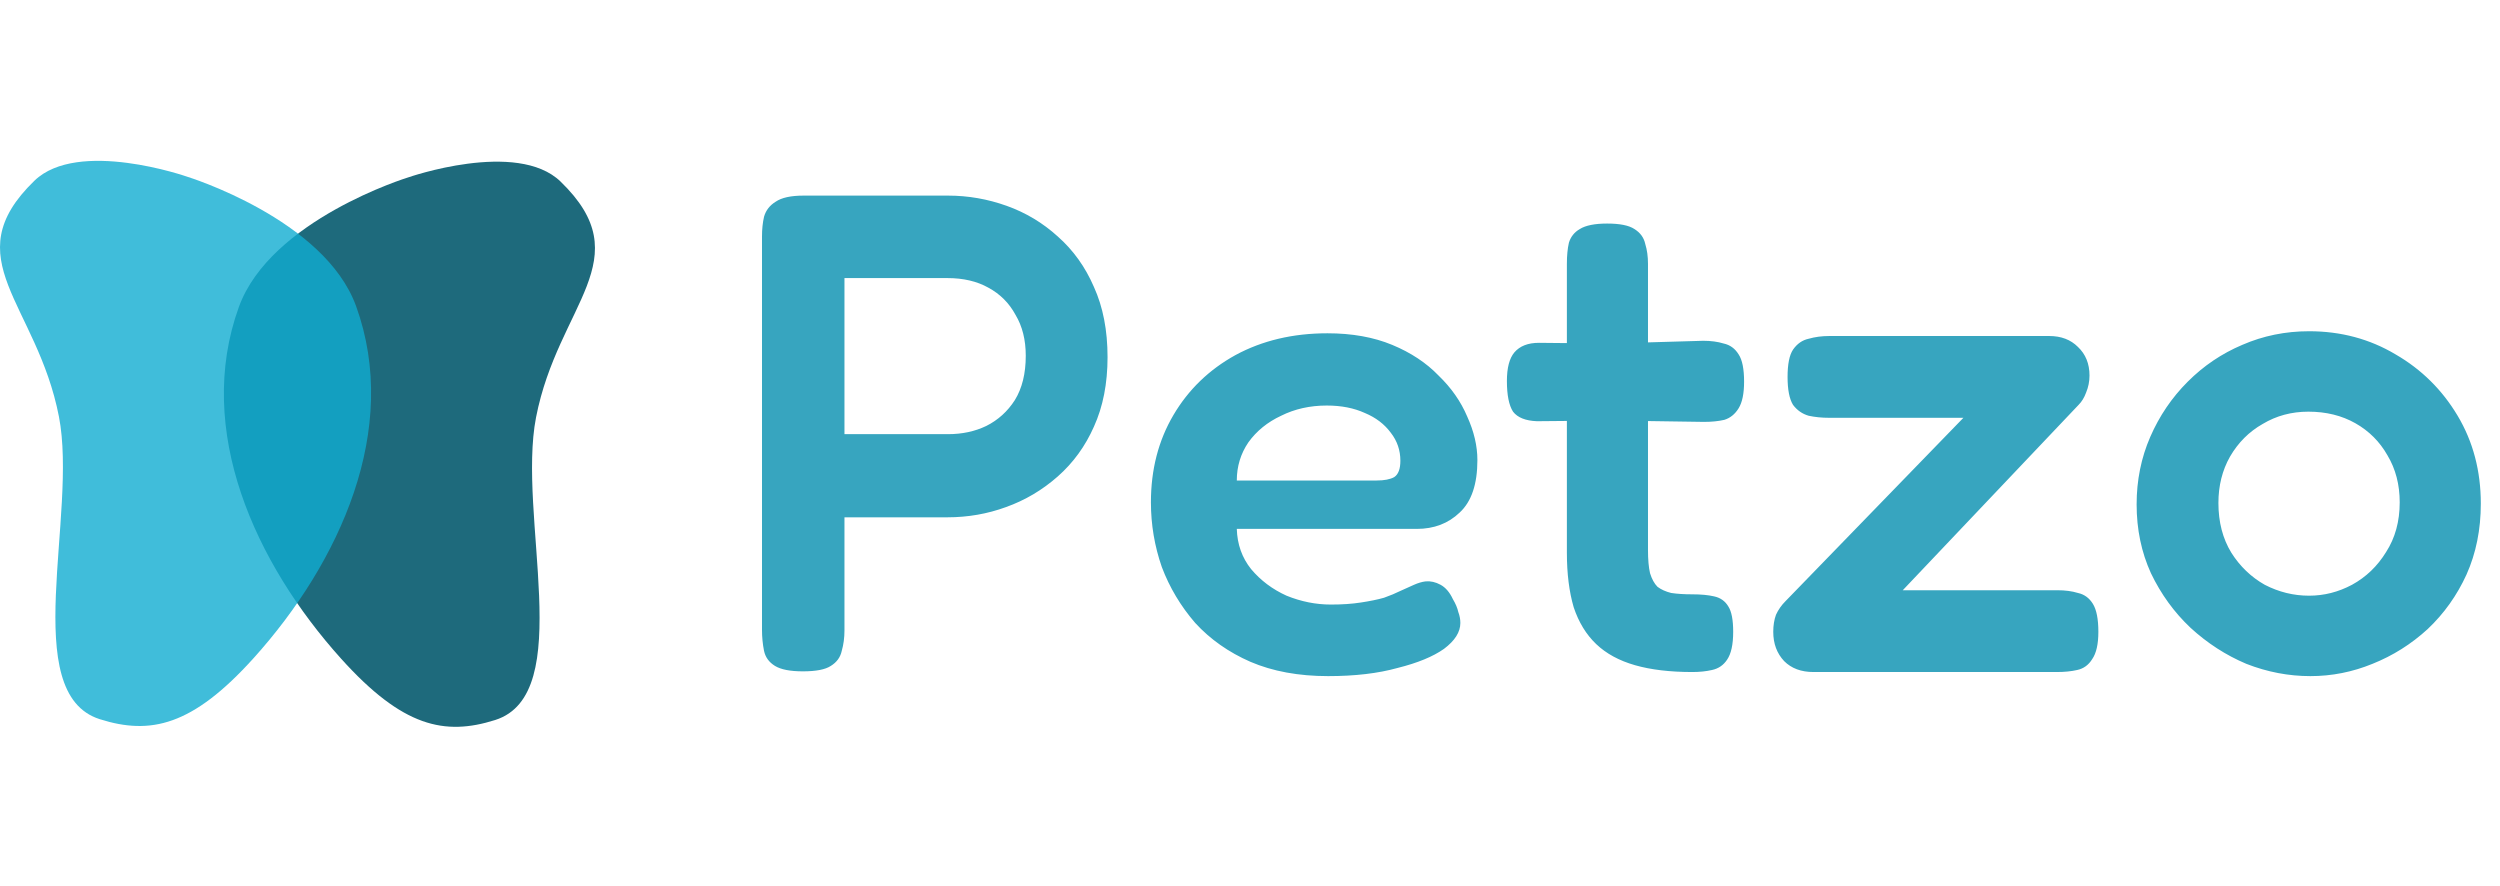 <svg width="917" height="325" viewBox="0 0 917 325" fill="none" xmlns="http://www.w3.org/2000/svg">
<path d="M294.5 246.25C289.833 246.25 286.417 245.583 284.25 244.25C282.083 242.917 280.75 241.083 280.25 238.75C279.75 236.25 279.5 233.667 279.5 231V86.75C279.5 84.083 279.75 81.667 280.25 79.5C280.917 77.167 282.333 75.333 284.5 74C286.667 72.5 290.083 71.75 294.75 71.75H347.75C355.083 71.75 362.25 73 369.25 75.5C376.25 78 382.5 81.75 388 86.75C393.667 91.75 398.083 97.917 401.25 105.25C404.583 112.583 406.25 121.167 406.25 131C406.25 140.667 404.583 149.167 401.25 156.5C398.083 163.667 393.667 169.75 388 174.75C382.333 179.75 376 183.5 369 186C362.167 188.5 355 189.75 347.5 189.75H309.75V231.25C309.75 233.917 309.417 236.417 308.75 238.75C308.25 241.083 306.917 242.917 304.75 244.25C302.75 245.583 299.333 246.25 294.5 246.25ZM309.75 159.25H347.75C352.917 159.25 357.583 158.25 361.75 156.25C366.083 154.083 369.583 150.917 372.25 146.75C374.917 142.417 376.25 137 376.25 130.5C376.25 124.667 375 119.667 372.5 115.5C370.167 111.167 366.833 107.833 362.5 105.5C358.333 103.167 353.333 102 347.5 102H309.75V159.25ZM487.158 248C476.325 248 466.825 246.25 458.658 242.75C450.658 239.25 443.908 234.5 438.408 228.5C433.075 222.333 428.992 215.5 426.158 208C423.492 200.333 422.158 192.417 422.158 184.25C422.158 172.25 424.908 161.583 430.408 152.25C435.908 142.917 443.492 135.583 453.158 130.25C462.992 124.917 474.242 122.25 486.908 122.25C495.908 122.25 503.825 123.667 510.658 126.5C517.492 129.333 523.158 133.083 527.658 137.75C532.325 142.25 535.825 147.25 538.158 152.75C540.658 158.25 541.908 163.583 541.908 168.75C541.908 177.583 539.742 184 535.408 188C531.242 192 525.992 194 519.658 194H453.658C453.825 199.667 455.575 204.583 458.908 208.75C462.408 212.917 466.742 216.167 471.908 218.5C477.242 220.667 482.658 221.75 488.158 221.75C492.325 221.75 495.992 221.5 499.158 221C502.492 220.5 505.325 219.917 507.658 219.25C509.992 218.417 511.992 217.583 513.658 216.75C515.492 215.917 517.158 215.167 518.658 214.5C520.158 213.833 521.575 213.417 522.908 213.25C524.742 213.083 526.575 213.5 528.408 214.5C530.242 215.5 531.742 217.25 532.908 219.75C533.908 221.417 534.575 223 534.908 224.5C535.408 225.833 535.658 227.167 535.658 228.5C535.658 231.833 533.658 235 529.658 238C525.658 240.833 519.992 243.167 512.658 245C505.492 247 496.992 248 487.158 248ZM453.658 176.25H504.908C507.742 176.25 509.908 175.833 511.408 175C512.908 174 513.658 172 513.658 169C513.658 165.167 512.492 161.75 510.158 158.75C507.825 155.583 504.658 153.167 500.658 151.5C496.658 149.667 491.992 148.75 486.658 148.75C480.492 148.75 474.908 150 469.908 152.5C464.908 154.833 460.908 158.083 457.908 162.25C455.075 166.417 453.658 171.083 453.658 176.25ZM620.732 246.5C612.566 246.5 605.566 245.667 599.732 244C593.899 242.333 589.149 239.75 585.482 236.25C581.816 232.75 579.066 228.25 577.232 222.75C575.566 217.083 574.732 210.417 574.732 202.75V96.75C574.732 93.75 574.982 91.167 575.482 89C576.149 86.833 577.482 85.167 579.482 84C581.649 82.667 584.982 82 589.482 82C594.149 82 597.482 82.667 599.482 84C601.649 85.333 602.982 87.167 603.482 89.5C604.149 91.667 604.482 94.083 604.482 96.75V201.75C604.482 205.25 604.732 208.083 605.232 210.25C605.899 212.417 606.816 214.083 607.982 215.25C609.316 216.25 610.982 217 612.982 217.5C615.149 217.833 617.732 218 620.732 218C623.899 218 626.566 218.25 628.732 218.75C631.066 219.25 632.816 220.5 633.982 222.5C635.149 224.333 635.732 227.417 635.732 231.75C635.732 236.417 634.982 239.833 633.482 242C632.149 244 630.316 245.25 627.982 245.75C625.816 246.25 623.399 246.5 620.732 246.5ZM564.482 125.75L590.232 126L624.732 125C627.566 125 630.066 125.333 632.232 126C634.566 126.5 636.399 127.833 637.732 130C639.066 132 639.732 135.333 639.732 140C639.732 144.333 639.066 147.583 637.732 149.75C636.399 151.917 634.649 153.333 632.482 154C630.316 154.5 627.816 154.75 624.982 154.75L591.482 154.25L563.732 154.5C559.566 154.333 556.649 153.167 554.982 151C553.482 148.667 552.732 144.917 552.732 139.75C552.732 134.917 553.649 131.417 555.482 129.25C557.482 126.917 560.482 125.75 564.482 125.75ZM665.18 246.5C660.68 246.5 657.096 245.167 654.43 242.5C651.763 239.667 650.43 236.083 650.43 231.75C650.43 229.417 650.763 227.333 651.43 225.5C652.263 223.667 653.43 222 654.93 220.5L720.18 153.25H670.93C668.263 153.25 665.763 153 663.43 152.5C661.096 151.833 659.18 150.5 657.68 148.5C656.346 146.333 655.68 142.917 655.68 138.25C655.68 133.583 656.346 130.25 657.68 128.25C659.18 126.083 661.096 124.75 663.43 124.25C665.763 123.583 668.263 123.25 670.93 123.25H751.68C756.013 123.25 759.513 124.583 762.18 127.25C765.013 129.917 766.43 133.417 766.43 137.75C766.43 139.917 766.013 142 765.18 144C764.513 145.833 763.596 147.333 762.43 148.5L697.93 216.5H754.68C757.513 216.5 760.013 216.833 762.18 217.5C764.513 218 766.346 219.333 767.68 221.5C769.013 223.667 769.68 227.083 769.68 231.75C769.68 236.25 768.93 239.583 767.43 241.75C766.096 243.917 764.263 245.25 761.93 245.75C759.763 246.25 757.263 246.5 754.43 246.5H665.18ZM847.463 248C839.463 248 831.63 246.5 823.963 243.5C816.463 240.333 809.63 235.917 803.463 230.25C797.463 224.583 792.63 217.917 788.963 210.25C785.463 202.583 783.713 194.167 783.713 185C783.713 176.167 785.38 167.917 788.713 160.25C792.046 152.583 796.63 145.833 802.463 140C808.296 134.167 814.963 129.667 822.463 126.5C830.13 123.167 838.296 121.5 846.963 121.5C858.63 121.5 869.213 124.333 878.713 130C888.213 135.5 895.796 143 901.463 152.5C907.13 162 909.963 172.75 909.963 184.75C909.963 194.25 908.213 202.917 904.713 210.75C901.213 218.417 896.463 225.083 890.463 230.75C884.463 236.25 877.713 240.5 870.213 243.5C862.88 246.5 855.296 248 847.463 248ZM846.963 218.5C852.463 218.5 857.713 217.167 862.713 214.5C867.88 211.667 872.046 207.667 875.213 202.5C878.546 197.333 880.213 191.25 880.213 184.25C880.213 177.75 878.713 172 875.713 167C872.88 162 868.963 158.083 863.963 155.25C858.963 152.417 853.213 151 846.713 151C840.546 151 834.963 152.5 829.963 155.5C824.963 158.333 820.963 162.333 817.963 167.5C815.13 172.5 813.713 178.167 813.713 184.5C813.713 191.5 815.296 197.583 818.463 202.75C821.63 207.75 825.713 211.667 830.713 214.5C835.88 217.167 841.296 218.5 846.963 218.5Z" fill="#37A5BF"/>
<path d="M196.618 153.103C189.618 189.103 211.618 254.603 181.618 264.103C163.118 269.961 147.679 266.67 125.118 241.603C93.618 206.603 71.261 157.78 87.618 112.603C99.204 80.603 149.618 65.103 149.618 65.103C149.618 65.103 189.618 51.1 205.618 66.601C235.121 95.184 204.708 111.497 196.618 153.103Z" fill="#1E6A7C"/>
<path d="M21.615 152.802C28.615 188.802 6.615 254.302 36.615 263.802C55.115 269.66 70.555 266.369 93.115 241.302C124.615 206.302 146.973 157.479 130.615 112.302C119.029 80.302 68.615 64.802 68.615 64.802C68.615 64.802 28.615 50.8 12.615 66.301C-16.887 94.884 13.525 111.196 21.615 152.802Z" fill="#11ACD1" fill-opacity="0.8"/>
</svg>
